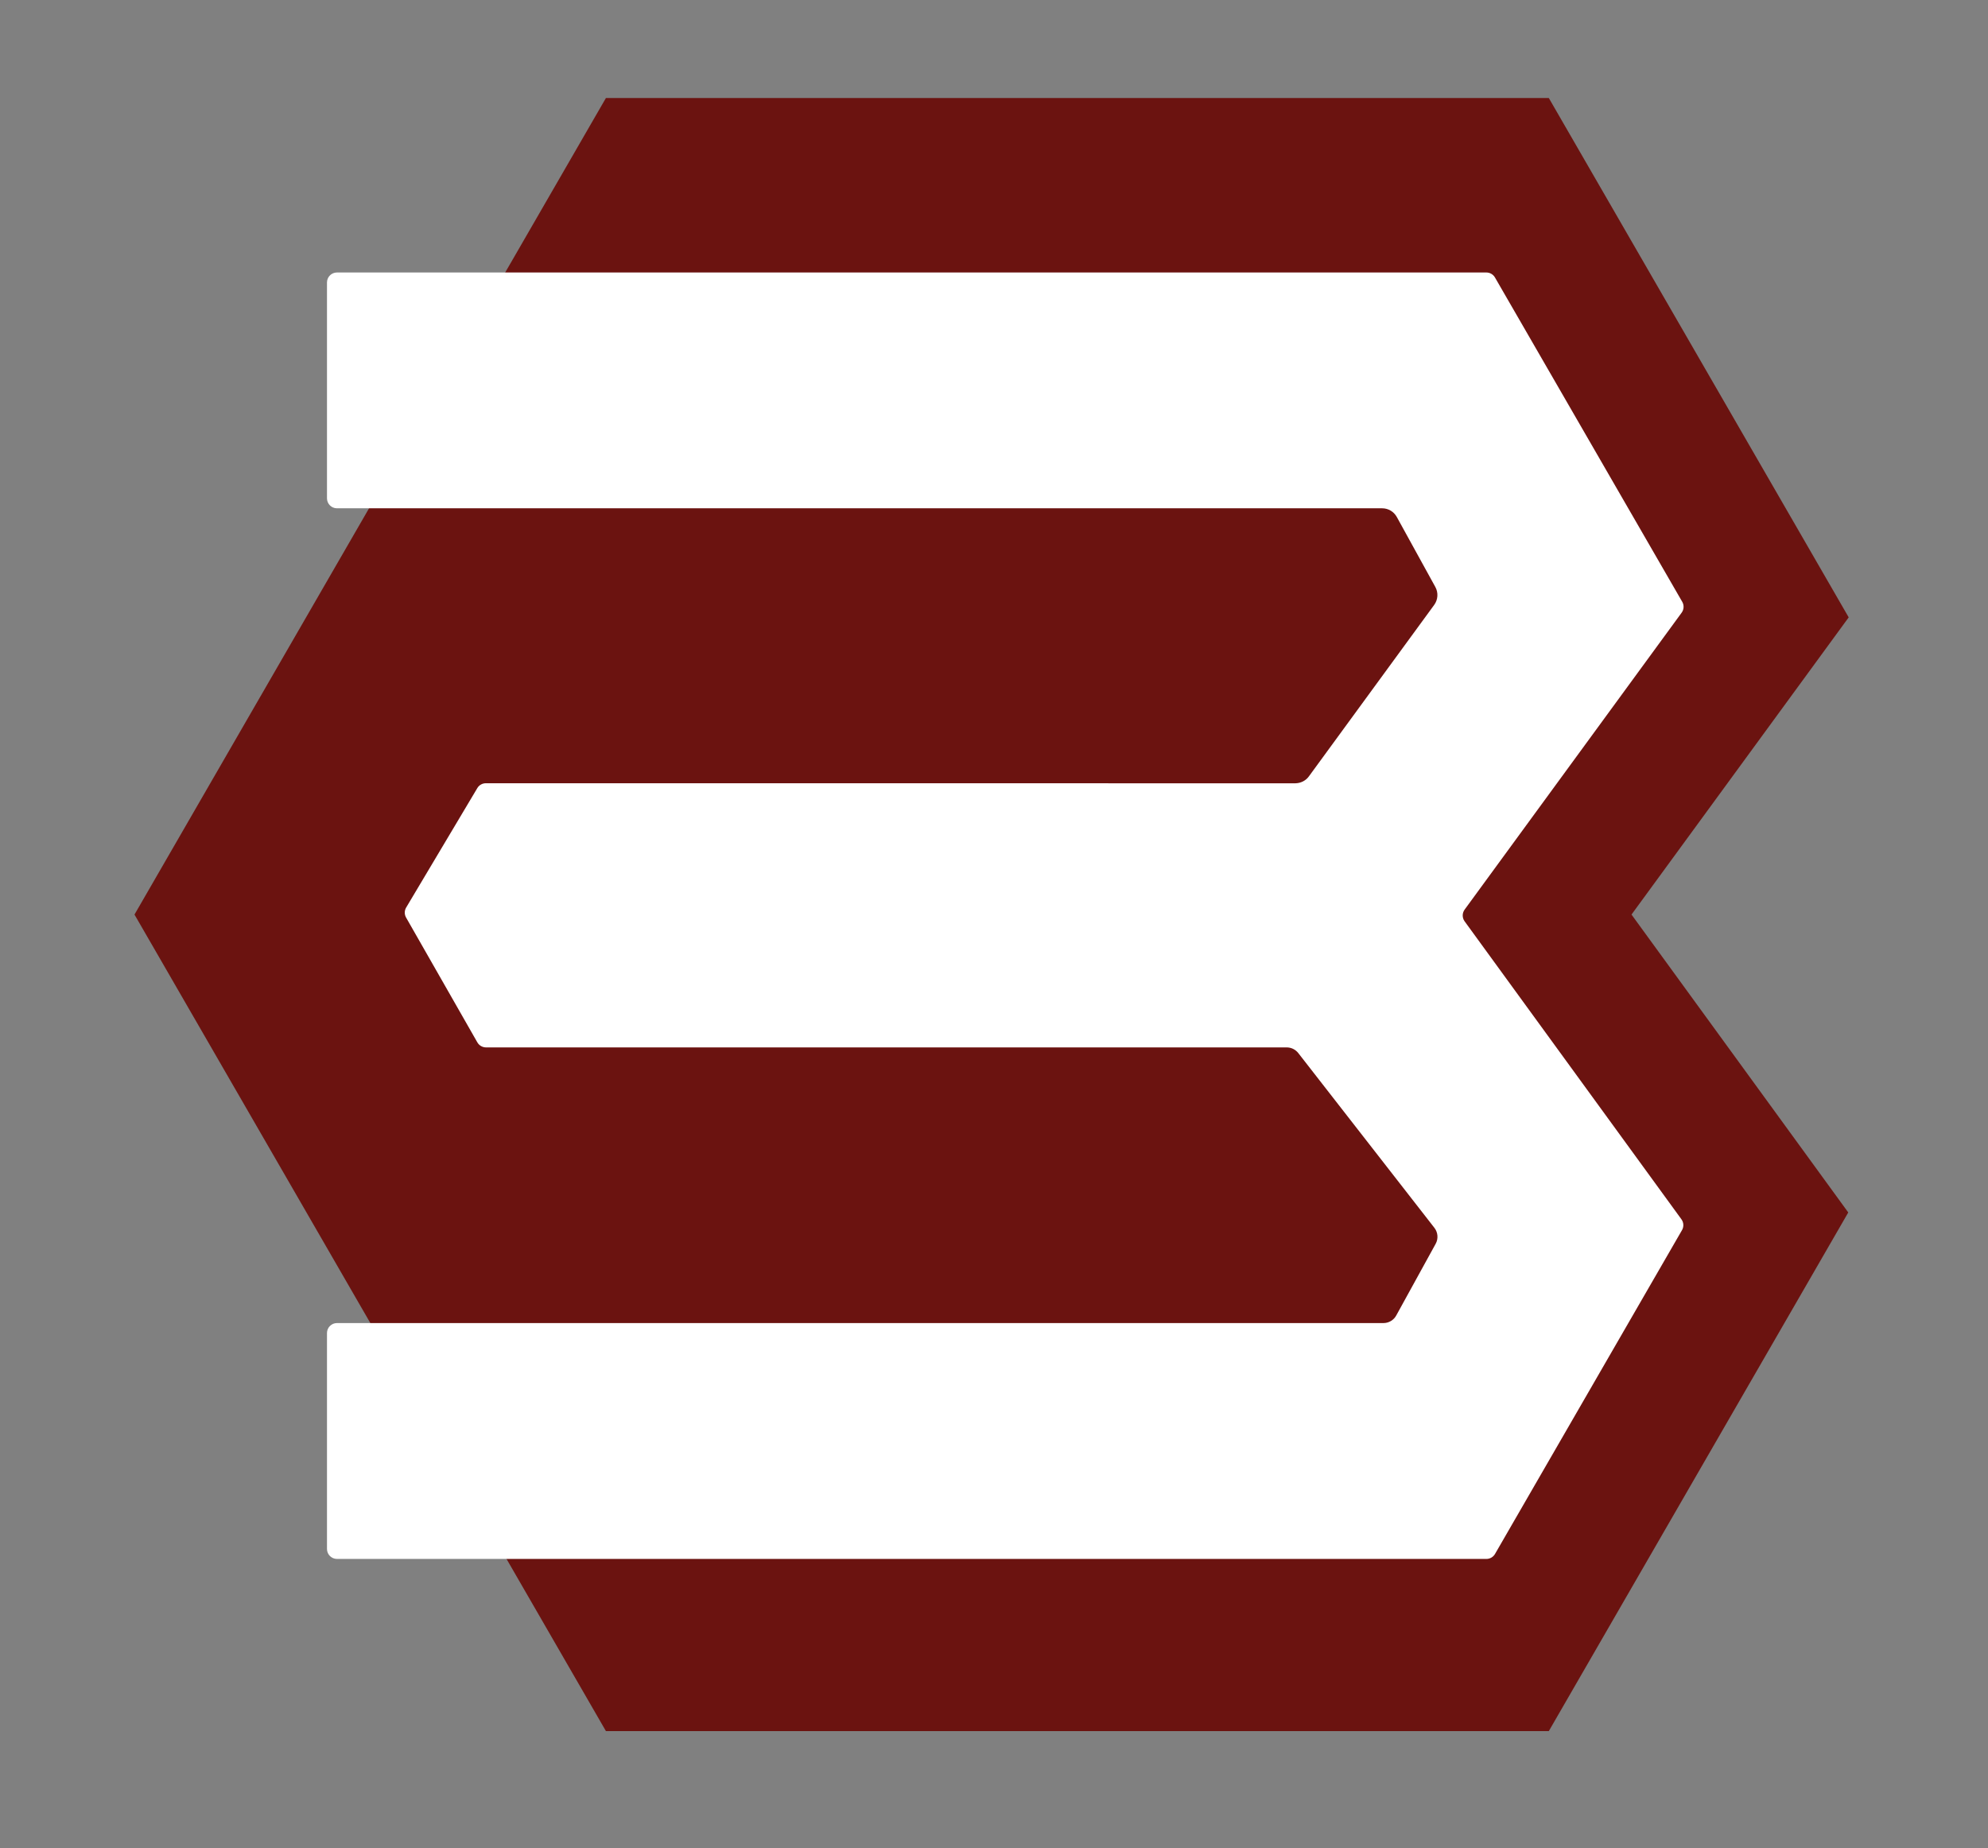 <?xml version="1.0" encoding="utf-8"?>
<!-- Generator: Adobe Illustrator 23.0.1, SVG Export Plug-In . SVG Version: 6.00 Build 0)  -->
<svg version="1.1" xmlns="http://www.w3.org/2000/svg" xmlns:xlink="http://www.w3.org/1999/xlink" x="0px" y="0px"
	 viewBox="0 0 413 384" style="enable-background:new 0 0 413 384;" xml:space="preserve">
<rect x="0" y="0" width="413" height="384" fill="#808080" stroke="none"/>
<style type="text/css">
	.st0{fill:#6B1310;}
	.st1{clip-path:url(#SVGID_2_);fill:#FFFFFF;}
</style>
<g id="Layer_2">
</g>
<g id="Layer_1">
	<polygon class="st0" points="383.97,251.89 321.76,359.64 125.88,359.64 27.94,190 125.88,20.36 321.76,20.36 384.06,128.26 
		338.94,190 	"/>
	<g>
		<defs>
			<rect id="SVGID_1_" x="-94" y="-206" width="612" height="792"/>
		</defs>
		<clipPath id="SVGID_2_">
			<use xlink:href="#SVGID_1_"  style="overflow:visible;"/>
		</clipPath>
		<path class="st1" d="M271.92,161.29l26.03-35.62c0.79-1.09,0.89-2.54,0.24-3.72l-8.01-14.55c-0.61-1.11-1.77-1.8-3.04-1.8H70
			c-1.14,0-2.07-0.93-2.07-2.07V58.68c0-1.14,0.93-2.07,2.07-2.07h85.66h80.94h72.18c0.74,0,1.42,0.39,1.79,1.03l38.91,67.39
			c0.41,0.71,0.36,1.59-0.12,2.25l-45.09,61.69c-0.53,0.73-0.53,1.71,0,2.44l45.04,61.9c0.48,0.66,0.53,1.54,0.12,2.25l-38.85,67.28
			c-0.37,0.64-1.05,1.03-1.79,1.03H236.6h-80.94H70c-1.14,0-2.07-0.93-2.07-2.07v-44.86c0-1.14,0.93-2.07,2.07-2.07H287.4
			c1.11,0,2.13-0.6,2.66-1.57l8.19-14.89c0.59-1.06,0.48-2.38-0.26-3.33l-28.28-36.31c-0.58-0.74-1.46-1.17-2.4-1.17H100.97
			c-0.74,0-1.43-0.4-1.8-1.04l-14.81-25.94c-0.37-0.65-0.36-1.44,0.02-2.08l14.78-24.81c0.37-0.63,1.05-1.01,1.78-1.01l168.18,0.01
			C270.23,162.71,271.27,162.19,271.92,161.29"/>
	</g>
</g>
</svg>
